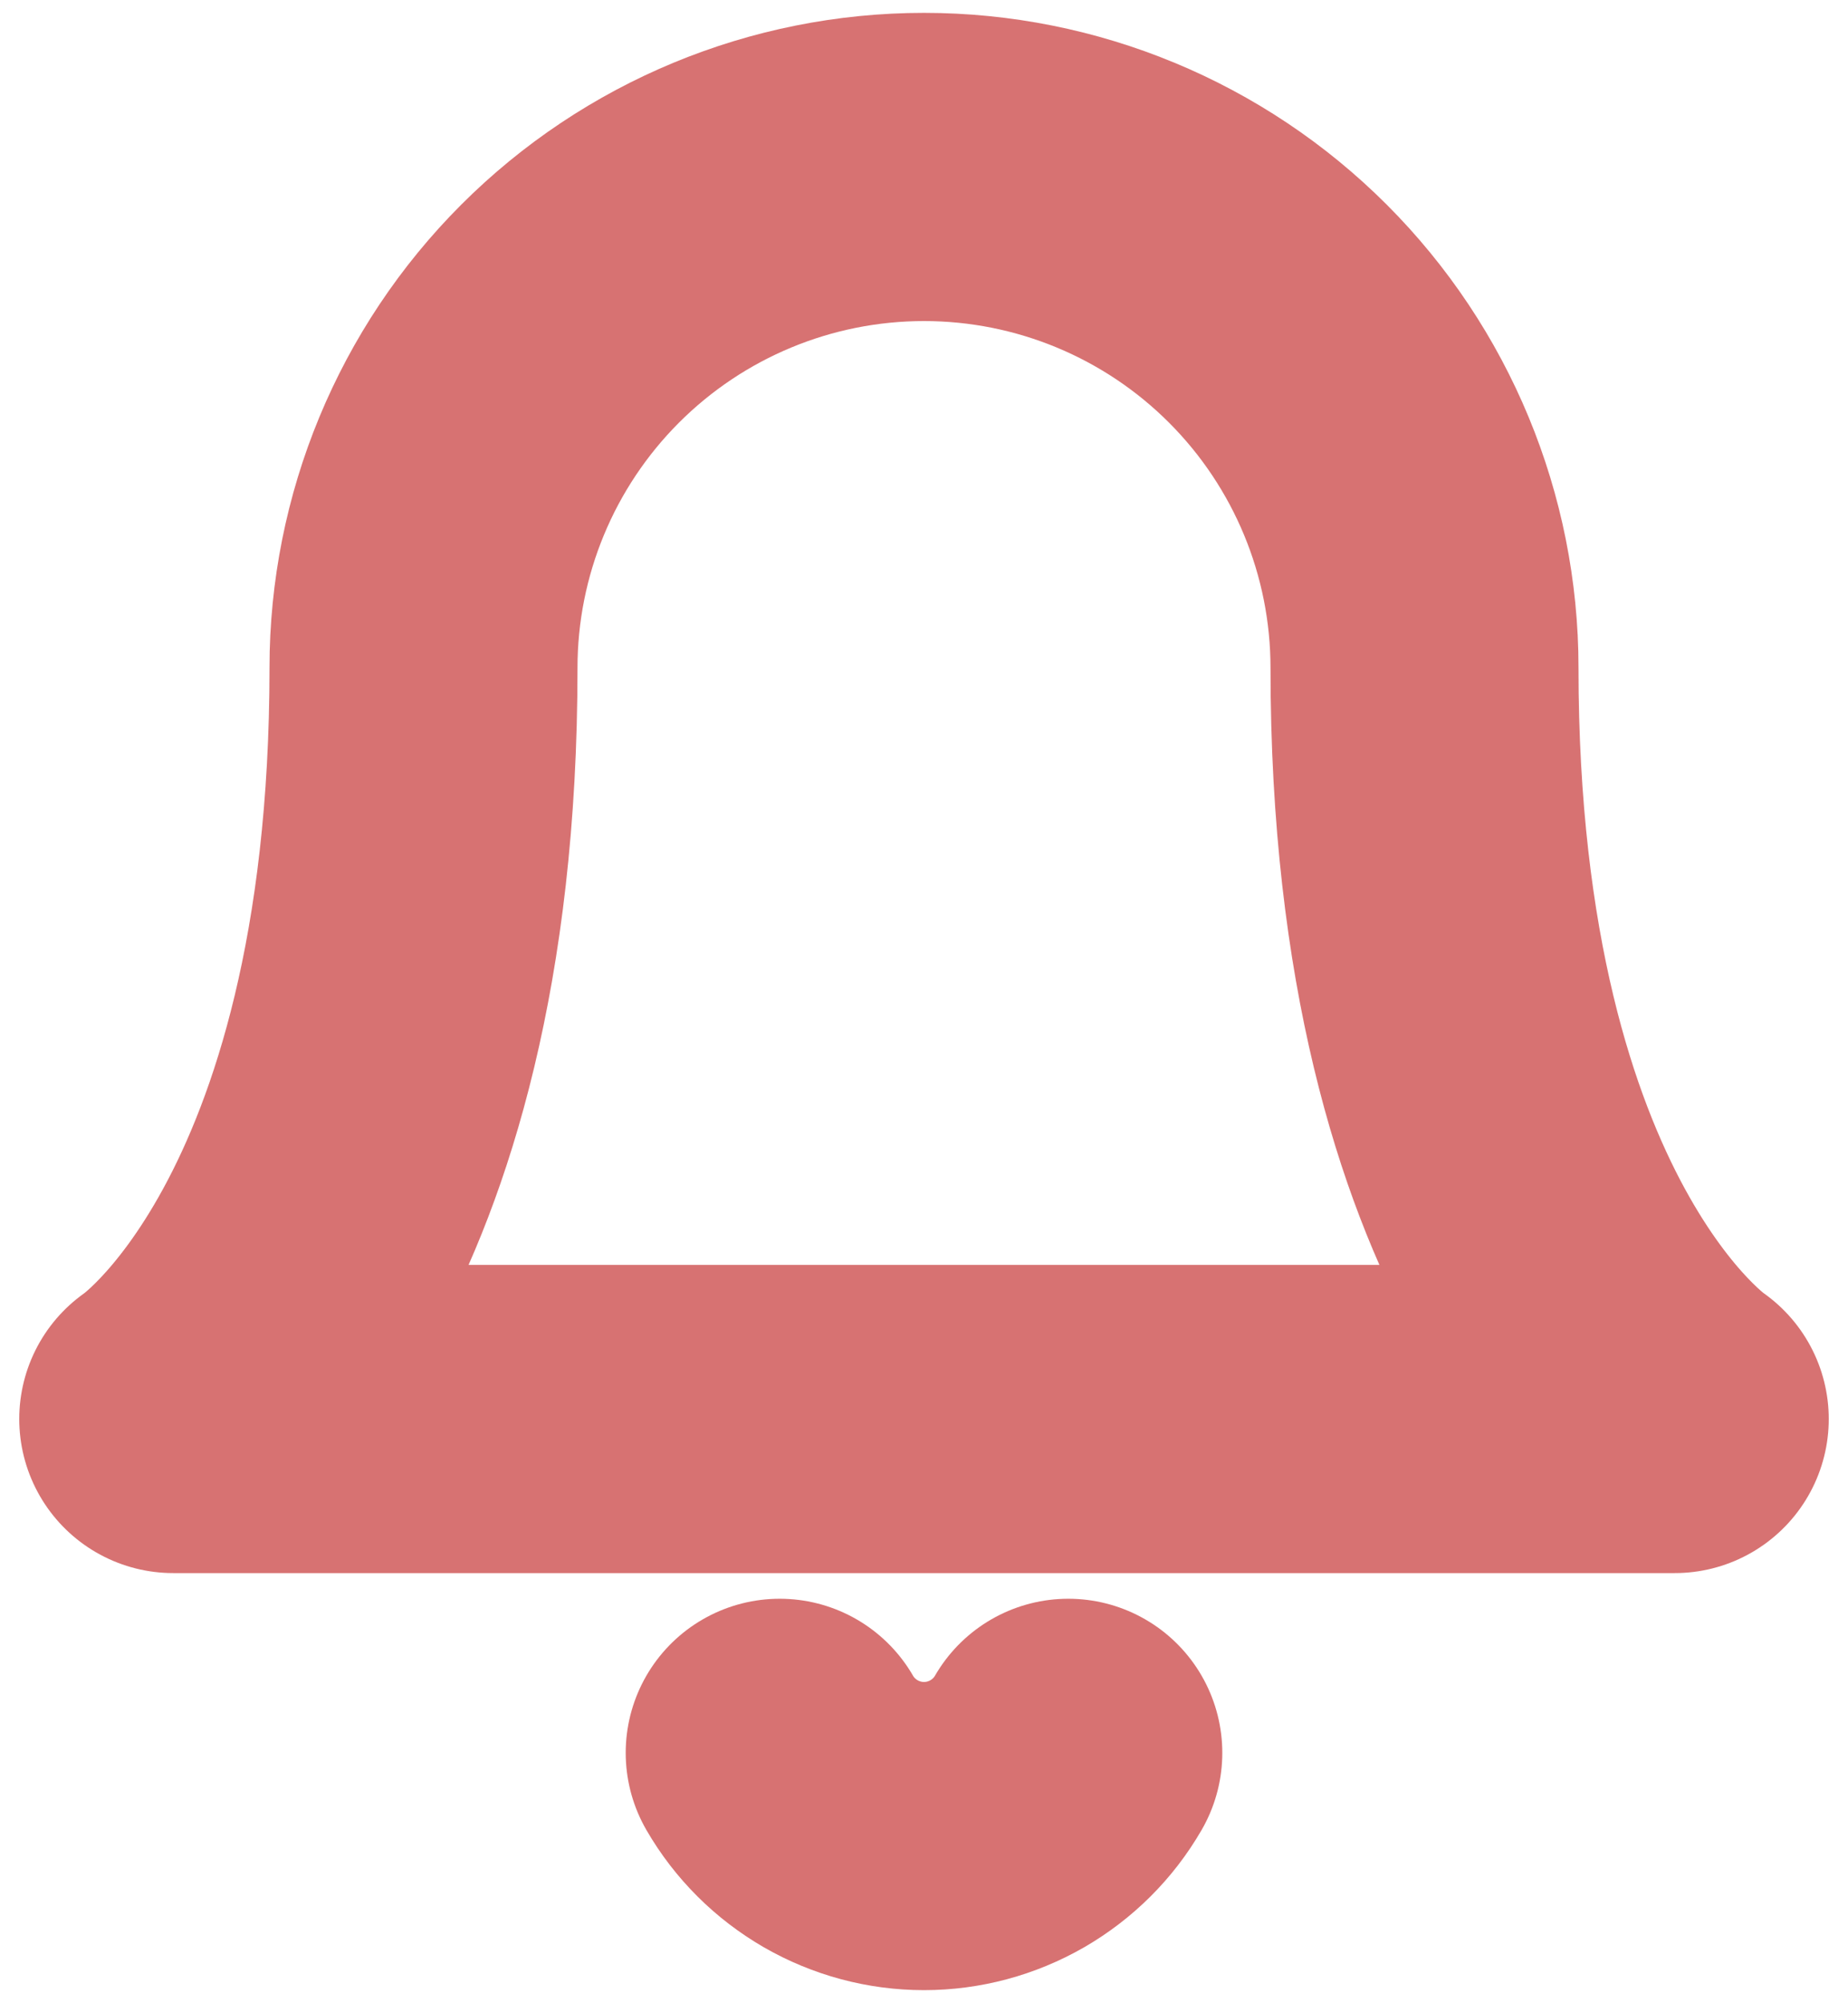 <svg width="24" height="26" viewBox="0 0 24 26" fill="none" xmlns="http://www.w3.org/2000/svg">
<path d="M13.874 22.75C13.684 23.079 13.41 23.351 13.081 23.541C12.752 23.73 12.38 23.83 12 23.83C11.62 23.83 11.248 23.73 10.919 23.541C10.59 23.351 10.316 23.079 10.126 22.75M18.5 8.667C18.5 6.943 17.815 5.29 16.596 4.071C15.377 2.852 13.724 2.167 12 2.167C10.276 2.167 8.623 2.852 7.404 4.071C6.185 5.29 5.5 6.943 5.5 8.667C5.5 16.25 2.25 18.417 2.25 18.417H21.75C21.75 18.417 18.5 16.25 18.5 8.667Z" stroke="#D77272" stroke-width="4" stroke-linecap="round" stroke-linejoin="round"/>
</svg>
